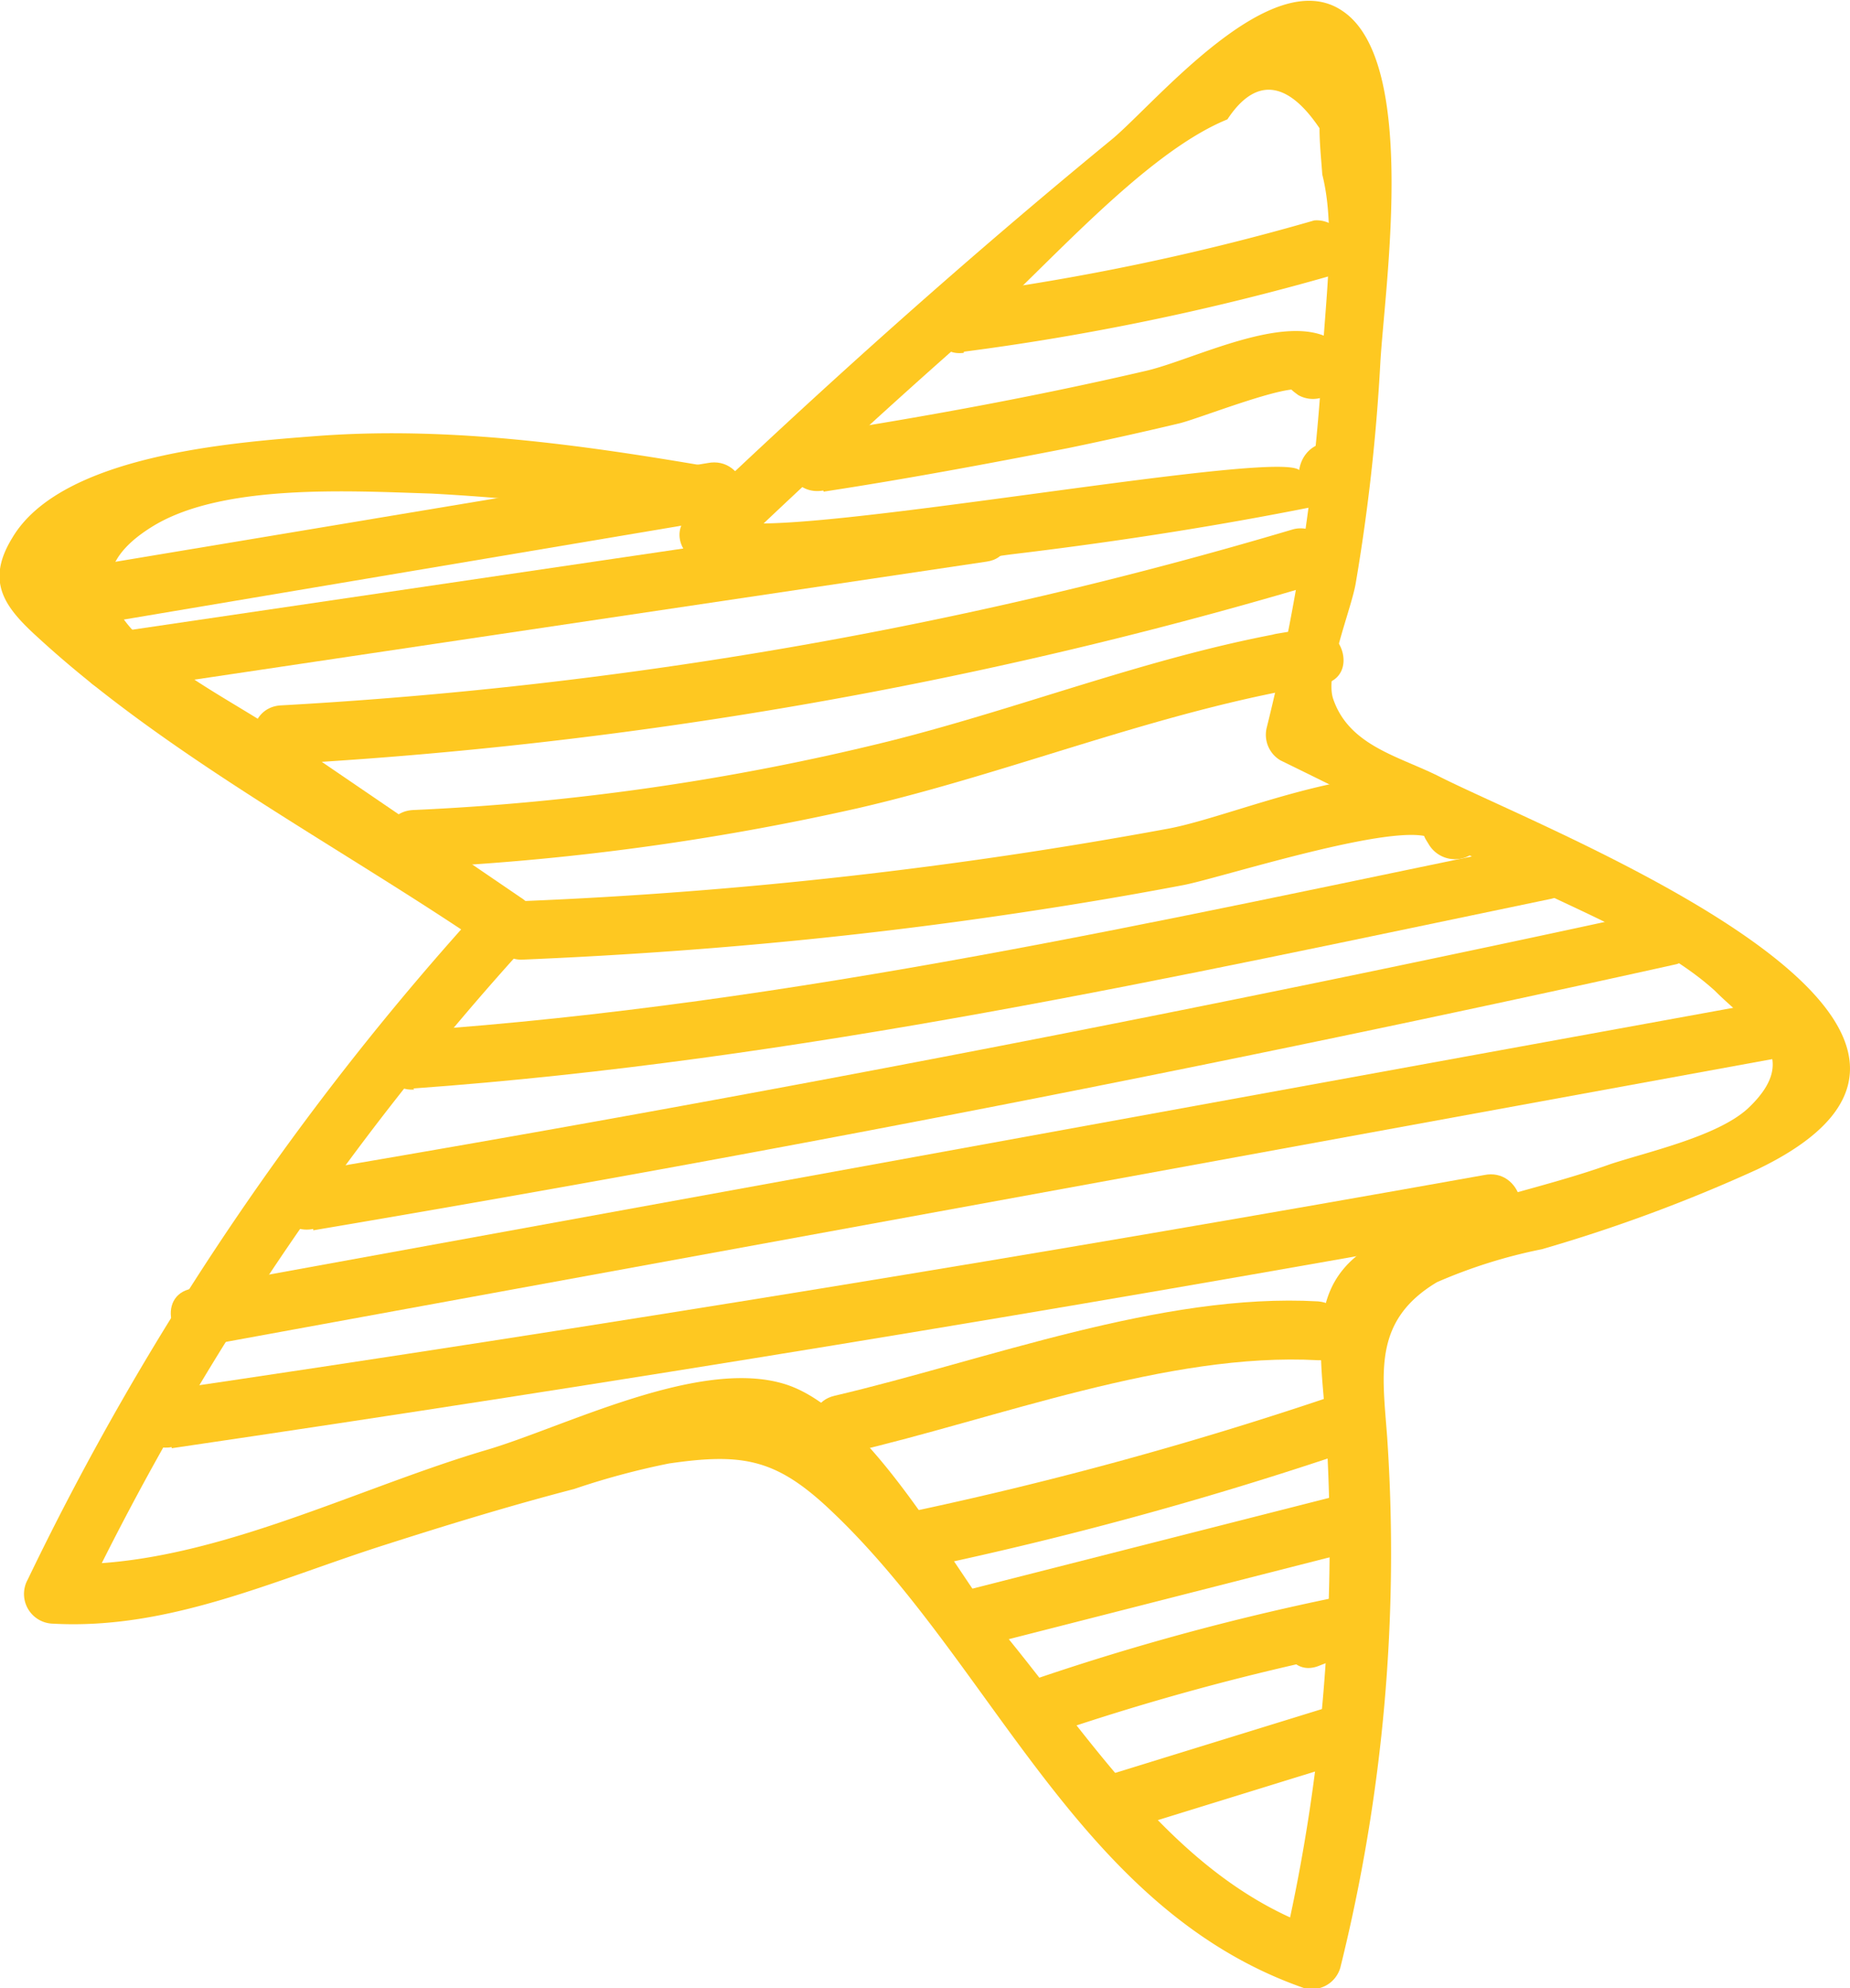<svg id="Layer_1" data-name="Layer 1" xmlns="http://www.w3.org/2000/svg" viewBox="0 0 66.68 71.62"><path d="M26.32,20c2.88-2.75,5.8-5.44,8.79-8.06,2.47-2.16,6.08-6.4,9.13-7.64,1-1.52,2.15-1.42,3.32.32,0,.56.06,1.11.1,1.67.51,2,.08,4.73,0,6.74a71.58,71.58,0,0,1-2,13.17,1.07,1.07,0,0,0,.49,1.19c2.66,1.3,5.3,2.62,7.92,4,2.38,1.26,5.76,2.49,7.75,4.31C63.11,37,65.05,38,63,39.93c-1.09,1-3.56,1.55-4.94,2-2.48.89-5.21,1.37-7.63,2.42-2.73,1.18-3,2.7-2.75,5.64a64.4,64.4,0,0,1-1.44,20.24l1.3-.74c-5-1.74-8-6.54-11.22-10.49-1.9-2.36-4.9-8.14-8-9.13s-8,1.55-10.81,2.37c-5,1.48-10.39,4.37-15.63,4.09L2.84,58A99.1,99.1,0,0,1,19,34a1.08,1.08,0,0,0-.22-1.66L9.89,26.28C7.63,24.73,1.05,21.76,5.44,19c2.52-1.6,7.2-1.31,10.11-1.22a81,81,0,0,1,11,1.35c1.34.22,1.91-1.82.56-2.05C22,16.18,16.73,15.32,11.51,15.7c-3,.23-9.29.66-11.07,3.68-1,1.63-.22,2.55,1,3.65,4.68,4.28,11,7.57,16.25,11.17l-.21-1.67A101.06,101.06,0,0,0,1,56.9a1.07,1.07,0,0,0,.91,1.59c4.21.23,8-1.58,12-2.85,2.25-.72,4.51-1.41,6.78-2a27.42,27.42,0,0,1,3.42-.92c2.6-.38,3.8-.17,5.64,1.51,6,5.53,9,14.52,17.26,17.39a1.07,1.07,0,0,0,1.3-.74A61.9,61.9,0,0,0,50,51.8c-.17-2.33-.53-4.22,1.79-5.61A18.55,18.55,0,0,1,55.58,45a56.6,56.6,0,0,0,7.77-2.88C74,37,56.06,30.07,51.93,28c-1.46-.75-3.3-1.11-3.88-2.83-.31-.93.67-3.24.82-4.19a69.57,69.57,0,0,0,.88-7.88c.14-2.63,1.4-10.88-1.37-12.71C45.82-1.35,41.67,3.68,40.1,5c-5.27,4.32-10.35,8.86-15.28,13.56-1,.94.51,2.44,1.5,1.5Z" style="fill:#fec821"/><path d="M34.74,12.67a90.16,90.16,0,0,0,13.2-2.73,1.06,1.06,0,0,0-.57-2,86.42,86.42,0,0,1-12.63,2.65c-1.34.18-1.35,2.3,0,2.12Z" style="fill:#fec821"/><path d="M29.69,17.71c2.95-.45,5.9-1,8.82-1.57,1.35-.28,2.7-.58,4-.89.68-.16,3.94-1.46,4.4-1.19-.12-.49-.25-1-.38-1.45l-.12.17,1.45-.38-.12-.09c-1.11-.8-2.17,1-1.07,1.83l.12.09a1.07,1.07,0,0,0,1.45-.38l.12-.17A1.06,1.06,0,0,0,48,12.23c-1.67-1-5,.74-6.7,1.13-4,.93-8.1,1.68-12.19,2.31-1.35.2-.78,2.24.56,2Z" style="fill:#fec821"/><path d="M26.73,18.58l-.17-.06a1,1,0,0,0-1.19.49l-.11.2a1.08,1.08,0,0,0,.63,1.56c2.93.92,7.62-.44,10.64-.81,3.92-.47,7.81-1.08,11.67-1.88a1.08,1.08,0,0,0,.78-1V17a1.08,1.08,0,0,0-1.06-1.06h-.09c-1.35.15-1.36,2.27,0,2.12h.09L46.86,17c0-1-18.24,2.44-20.4,1.77l.63,1.55-.92.35c1.27.48,1.82-1.56.56-2.05Z" style="fill:#fec821"/><path d="M4.21,24.9l31.36-4.67c1.34-.2.77-2.24-.56-2L3.64,22.85c-1.34.2-.77,2.25.57,2Z" style="fill:#fec821"/><path d="M2.85,22.59l23.23-3.91c1.34-.22.77-2.26-.57-2L2.28,20.55c-1.34.23-.77,2.27.57,2Z" style="fill:#fec821"/><path d="M10.16,27.53a162.14,162.14,0,0,0,37-6.41,1.06,1.06,0,0,0-.56-2.05,158.93,158.93,0,0,1-36.47,6.34c-1.35.07-1.36,2.19,0,2.12Z" style="fill:#fec821"/><path d="M14.94,31.26a91.34,91.34,0,0,0,16-2.15c5.63-1.3,11-3.57,16.72-4.46l-.57-2-1.08.18c-1.34.23-.77,2.27.57,2l1.08-.18c1.35-.23.76-2.25-.57-2-5.17.81-10,2.79-15.08,4.06a87.6,87.6,0,0,1-17.12,2.47c-1.36.07-1.37,2.19,0,2.12Z" style="fill:#fec821"/><path d="M18.81,34.57c5.26-.22,10.49-.66,15.71-1.37,2.71-.37,5.42-.8,8.1-1.31,1.33-.24,8.38-2.54,9.12-1.58l.38-1.45-.24.11,1.45.38-.11-.18a1.06,1.06,0,0,0-1.83,1.07l.11.18A1.1,1.1,0,0,0,53,30.8l.24-.11a1.06,1.06,0,0,0,.38-1.45c-2.27-3-8.62.07-11.51.61a165.1,165.1,0,0,1-23.25,2.61c-1.36.06-1.37,2.17,0,2.11Z" style="fill:#fec821"/><path d="M14.9,39.21c13.88-1,27.38-4,41-6.83,1.33-.27.77-2.31-.56-2-13.41,2.75-26.72,5.8-40.41,6.75-1.35.09-1.36,2.21,0,2.12Z" style="fill:#fec821"/><path d="M11.29,44.32Q36,40.15,60.44,34.73a1.06,1.06,0,0,0,0-2l-1.21-.28c-1.33-.3-1.9,1.75-.56,2.05l1.21.27v-2Q35.43,38.1,10.72,42.27c-1.34.23-.77,2.27.57,2Z" style="fill:#fec821"/><path d="M7.48,48.46,64.33,38.07c1.34-.24.77-2.29-.57-2L6.92,46.42c-1.34.24-.77,2.29.56,2Z" style="fill:#fec821"/><path d="M6.19,52.17q24-3.53,47.86-7.84c1.34-.24.78-2.28-.56-2Q29.62,46.6,5.63,50.13c-1.35.2-.78,2.24.56,2Z" style="fill:#fec821"/><path d="M30.64,52.33C35.91,51.11,42.09,48.7,47.51,49c1.36.08,1.35-2,0-2.12-5.65-.32-12,2.13-17.43,3.4-1.33.31-.76,2.35.56,2Z" style="fill:#fec821"/><path d="M33.43,56.45a133.48,133.48,0,0,0,15.2-4.17c1.28-.43.73-2.48-.57-2a134.83,134.83,0,0,1-15.19,4.17c-1.33.28-.77,2.32.56,2Z" style="fill:#fec821"/><path d="M35.1,59.37l13.8-3.52a1.06,1.06,0,0,0-.57-2l-13.8,3.51a1.06,1.06,0,0,0,.57,2Z" style="fill:#fec821"/><path d="M37.51,62.59a88.76,88.76,0,0,1,11.23-3.07l-.57-2L47,58c-1.26.48-.71,2.53.56,2l1.22-.47a1.06,1.06,0,0,0-.57-2,89.22,89.22,0,0,0-11.23,3.07c-1.28.44-.73,2.49.57,2Z" style="fill:#fec821"/><path d="M40.33,66l8.61-2.66c1.3-.4.75-2.45-.56-2l-8.62,2.66a1.06,1.06,0,0,0,.57,2Z" style="fill:#fec821"/></svg>